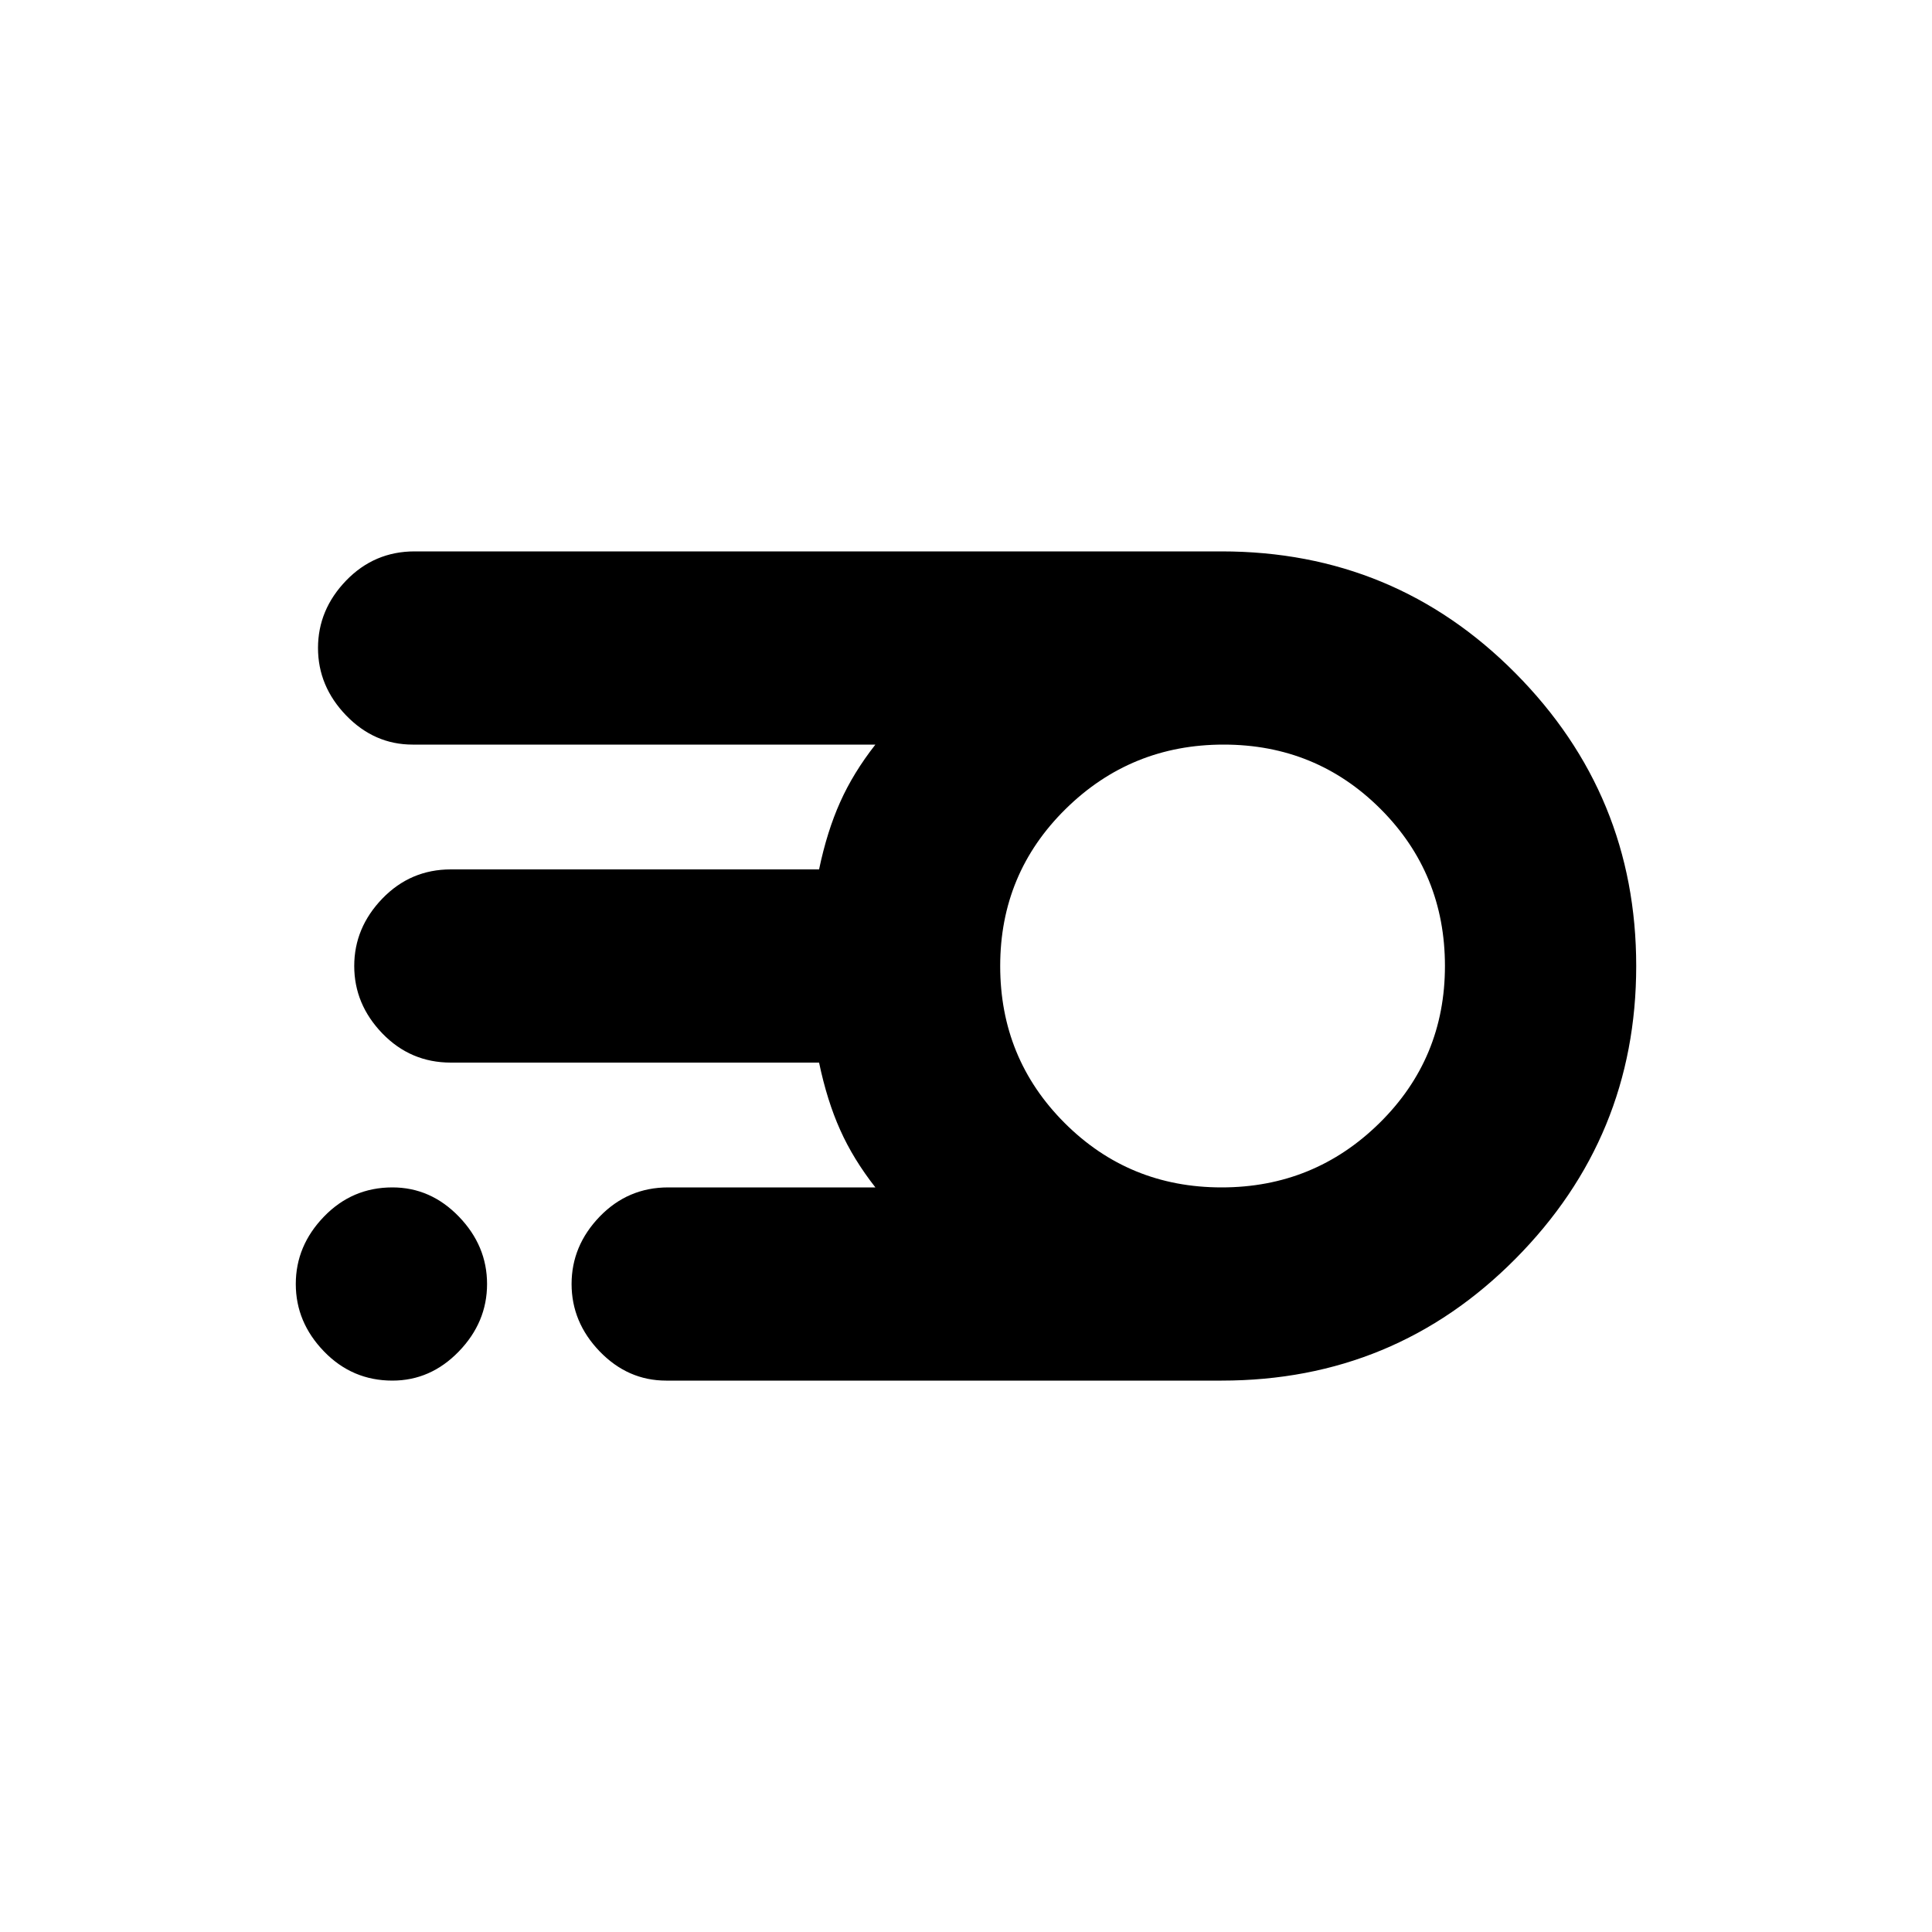 <svg xmlns="http://www.w3.org/2000/svg" height="20" width="20"><path d="M6.896 14.292q-.396 0-.688-.302-.291-.302-.291-.698 0-.396.291-.698.292-.302.709-.302h2.145q-.229-.292-.364-.594-.136-.302-.219-.698H4.667q-.417 0-.709-.302-.291-.302-.291-.698 0-.396.291-.698Q4.25 9 4.667 9h3.812q.083-.396.219-.698.135-.302.364-.594H4.271q-.396 0-.688-.302-.291-.302-.291-.698 0-.396.291-.698.292-.302.709-.302h8.354q1.792 0 3.042 1.261 1.25 1.26 1.25 3.031 0 1.771-1.25 3.031-1.25 1.261-3.042 1.261Zm5.75-2q.958 0 1.635-.667T14.958 10q0-.958-.666-1.625-.667-.667-1.625-.667-.959 0-1.636.667-.677.667-.677 1.625t.667 1.625q.667.667 1.625.667Zm-8.584 2q-.416 0-.708-.302t-.292-.698q0-.396.292-.698.292-.302.708-.302.396 0 .688.302.292.302.292.698 0 .396-.292.698-.292.302-.688.302Z"/></svg>